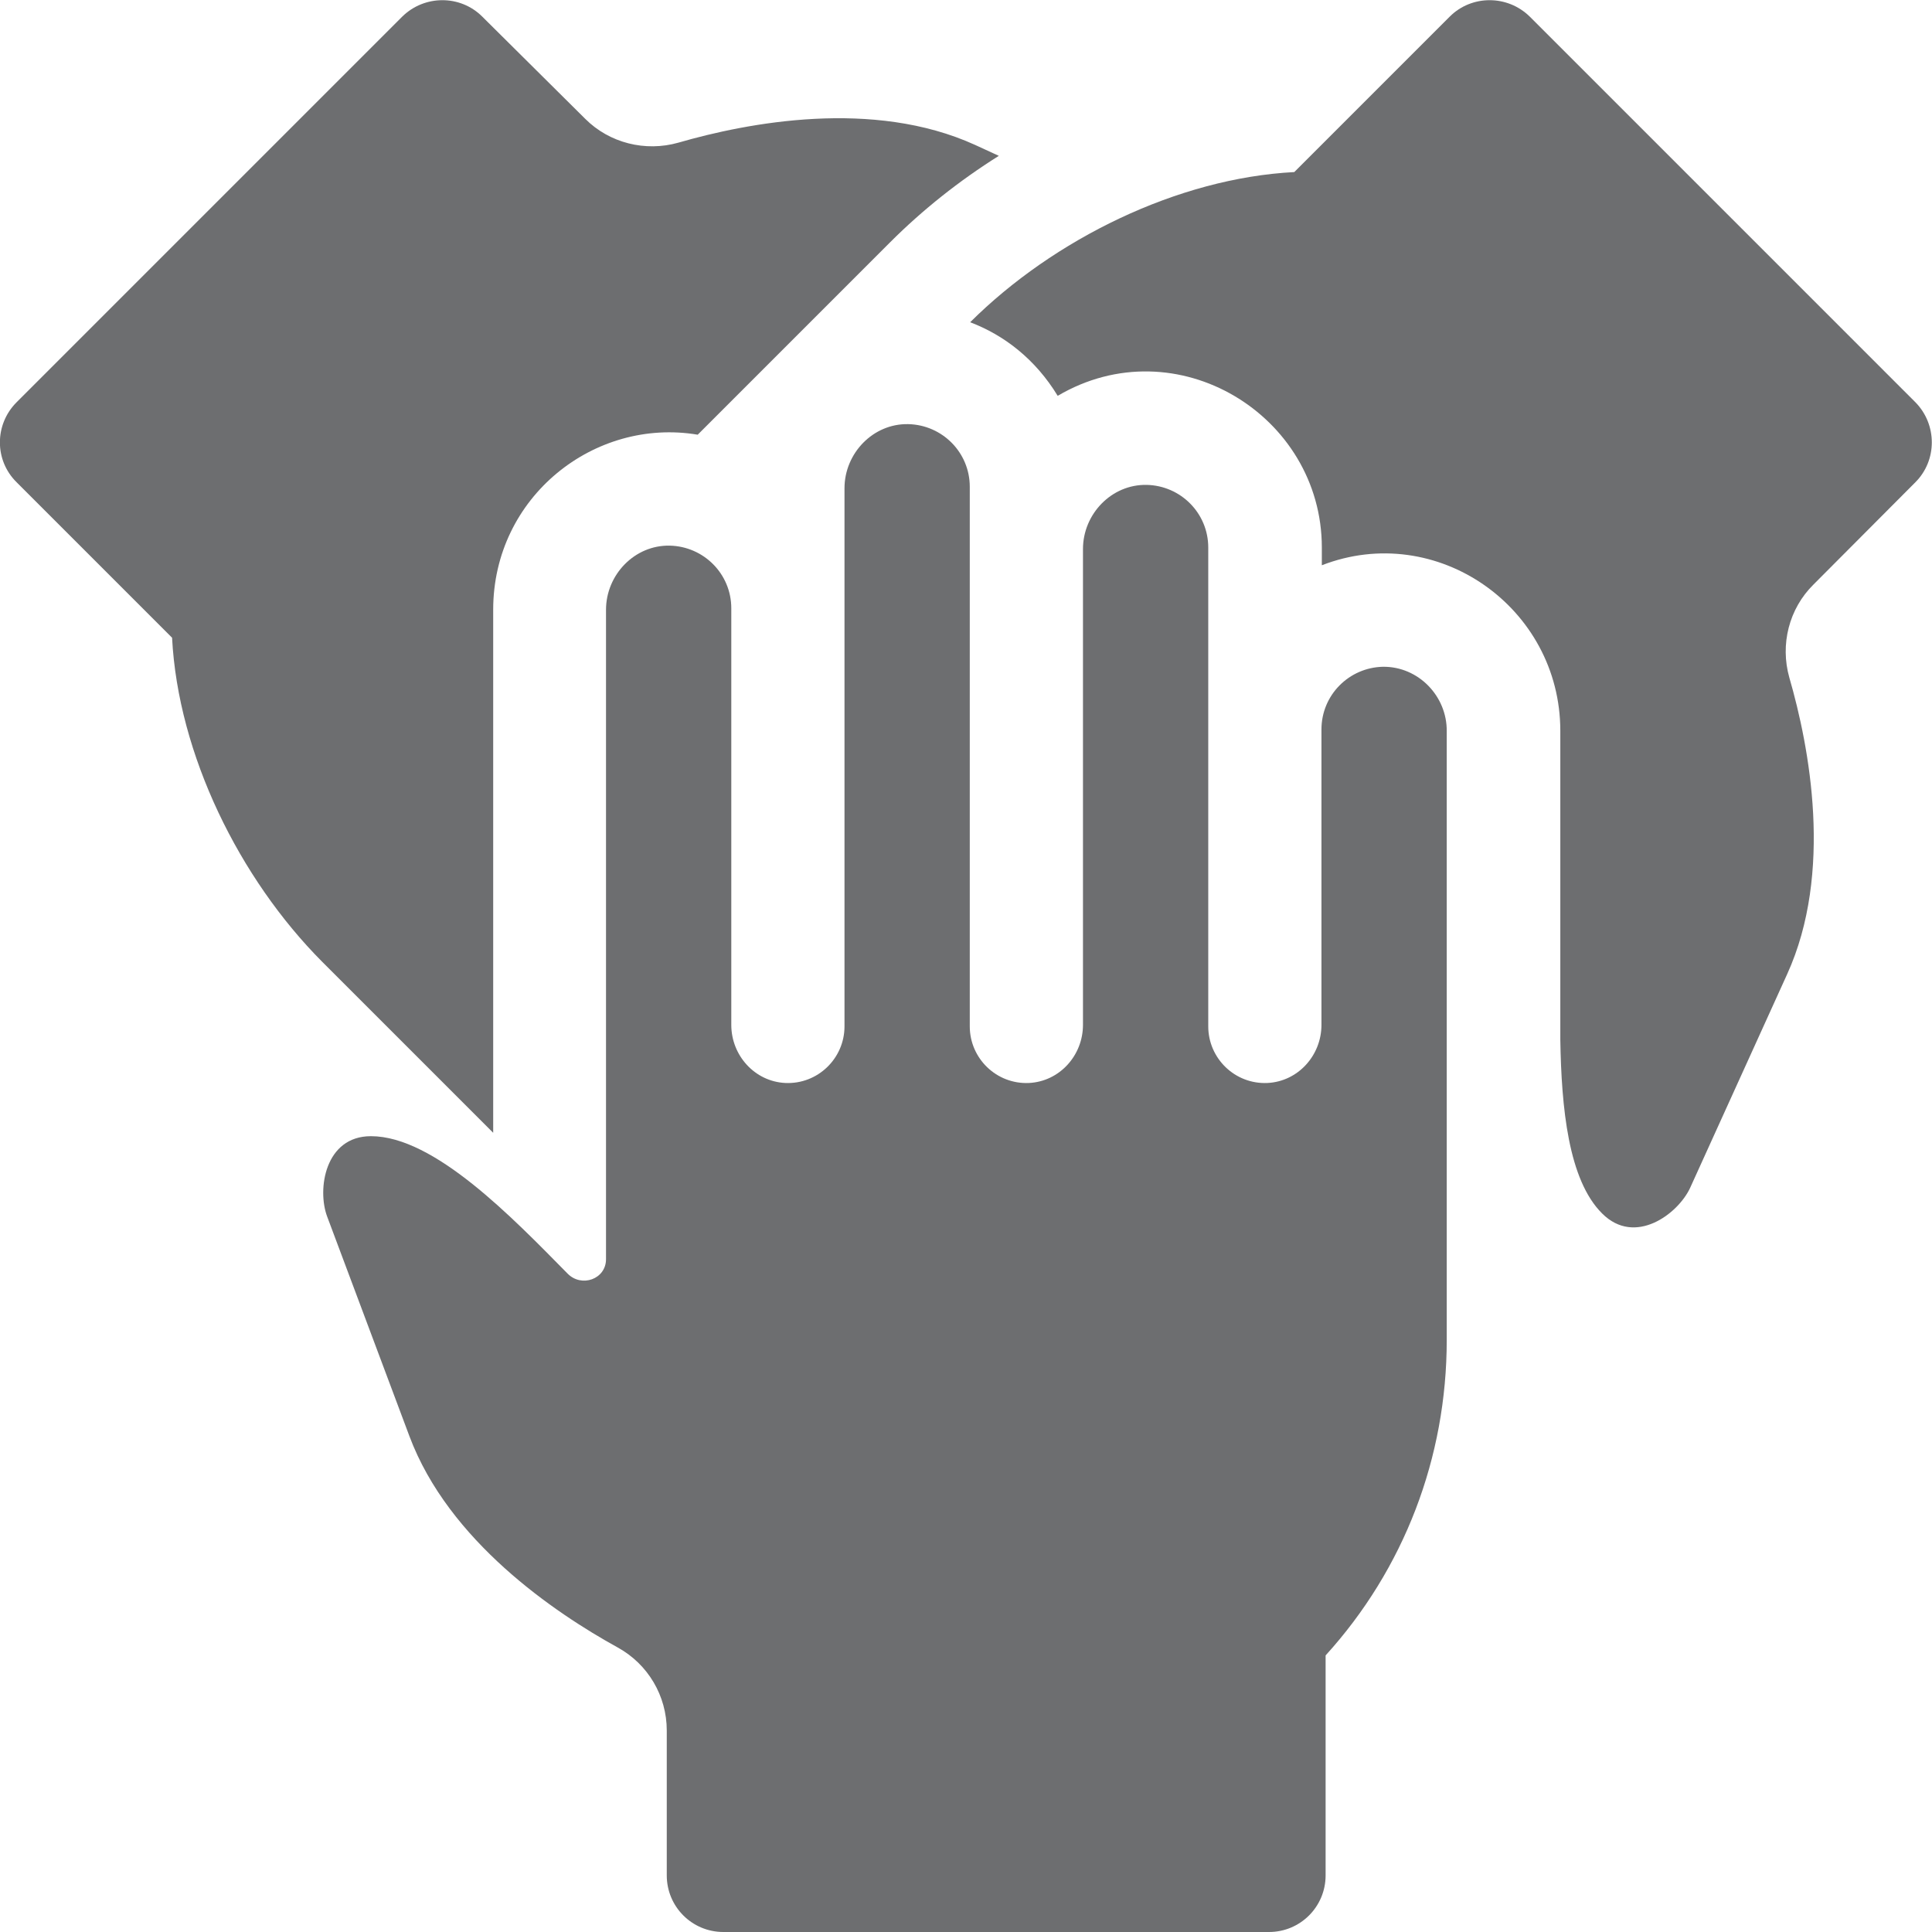 <?xml version="1.0" encoding="utf-8"?>
<!-- Generator: Adobe Illustrator 22.0.1, SVG Export Plug-In . SVG Version: 6.00 Build 0)  -->
<svg version="1.1" id="Layer_1" xmlns="http://www.w3.org/2000/svg" xmlns:xlink="http://www.w3.org/1999/xlink" x="0px" y="0px"
	 viewBox="0 0 512 512" style="enable-background:new 0 0 512 512;" xml:space="preserve">
<style type="text/css">
	.st0{fill:#6D6E70;}
</style>
<path class="st0" d="M130.7,300.2V161.6c0-30,26.9-51,54.2-46.4l51-51c8.6-8.6,18.3-16.3,28.8-22.9l-6.3-2.9
	c-27-12.3-60.3-5.9-78.6-0.6c-8.8,2.5-18.3,0.1-24.7-6.3L127.8,4.4c-5.8-5.8-15.3-5.8-21.2,0L4.4,106.6c-5.9,5.9-5.9,15.4,0,21.2
	l41.2,41.2c1.6,30.9,17.8,63.8,39.8,85.9C85.4,254.9,107.7,277.2,130.7,300.2z"/>
<path class="st0" d="M507.6,127.8c5.8-5.8,5.8-15.3,0-21.2L405.4,4.4c-5.9-5.8-15.4-5.8-21.2,0l-41.2,41.2
	c-30.9,1.6-63.8,17.8-85.9,39.8c9,3.4,17.3,9.8,23.2,19.5c31.4-18.5,70,5.1,70,40.2v4.7c30.4-11.8,63.2,11.1,63.2,43.9v81.9
	c0.3,17.9,2.1,37.1,11.1,46c8.7,8.7,20.1,0.1,23.3-6.8l25.7-56.6c12.3-27,5.9-60.3,0.6-78.6c-2.5-8.8-0.1-18.3,6.4-24.7L507.6,127.8
	z"/>
<path class="st0" d="M366.5,176.7c-9,0.2-16.3,7.5-16.3,16.6v78.3c0,8.1-6.2,15-14.3,15.4c-8.6,0.4-15.7-6.5-15.7-15V145.1
	c0-9.1-7.3-16.4-16.3-16.6c-9.3-0.2-16.9,7.7-16.9,17v126.1c0,8.1-6.2,15-14.3,15.4c-8.6,0.4-15.7-6.5-15.7-15v-143
	c0-9.1-7.3-16.4-16.3-16.6c-9.3-0.2-16.9,7.7-16.9,17v142.6c0,8.5-7.1,15.4-15.7,15c-8.1-0.4-14.3-7.3-14.3-15.4V161.2
	c0-9.1-7.3-16.4-16.3-16.6c-9.3-0.2-16.9,7.7-16.9,17v172.1c0,5.3-6.5,7.6-10.2,3.8c-14.6-14.8-35.3-36.4-52.1-36.4
	c-12.2,0-14.3,14.1-11.6,21.3l21.8,58.2c10.4,27.8,38.5,46.8,55.2,56c8,4.4,13,12.8,13,22V497c0,8.3,6.7,15,15,15h144.6
	c8.3,0,15-6.7,15-15v-58.3c20.8-22.9,32.1-52.4,32.1-83.6V193.8C383.5,184.5,375.9,176.6,366.5,176.7z"/>
</svg>
